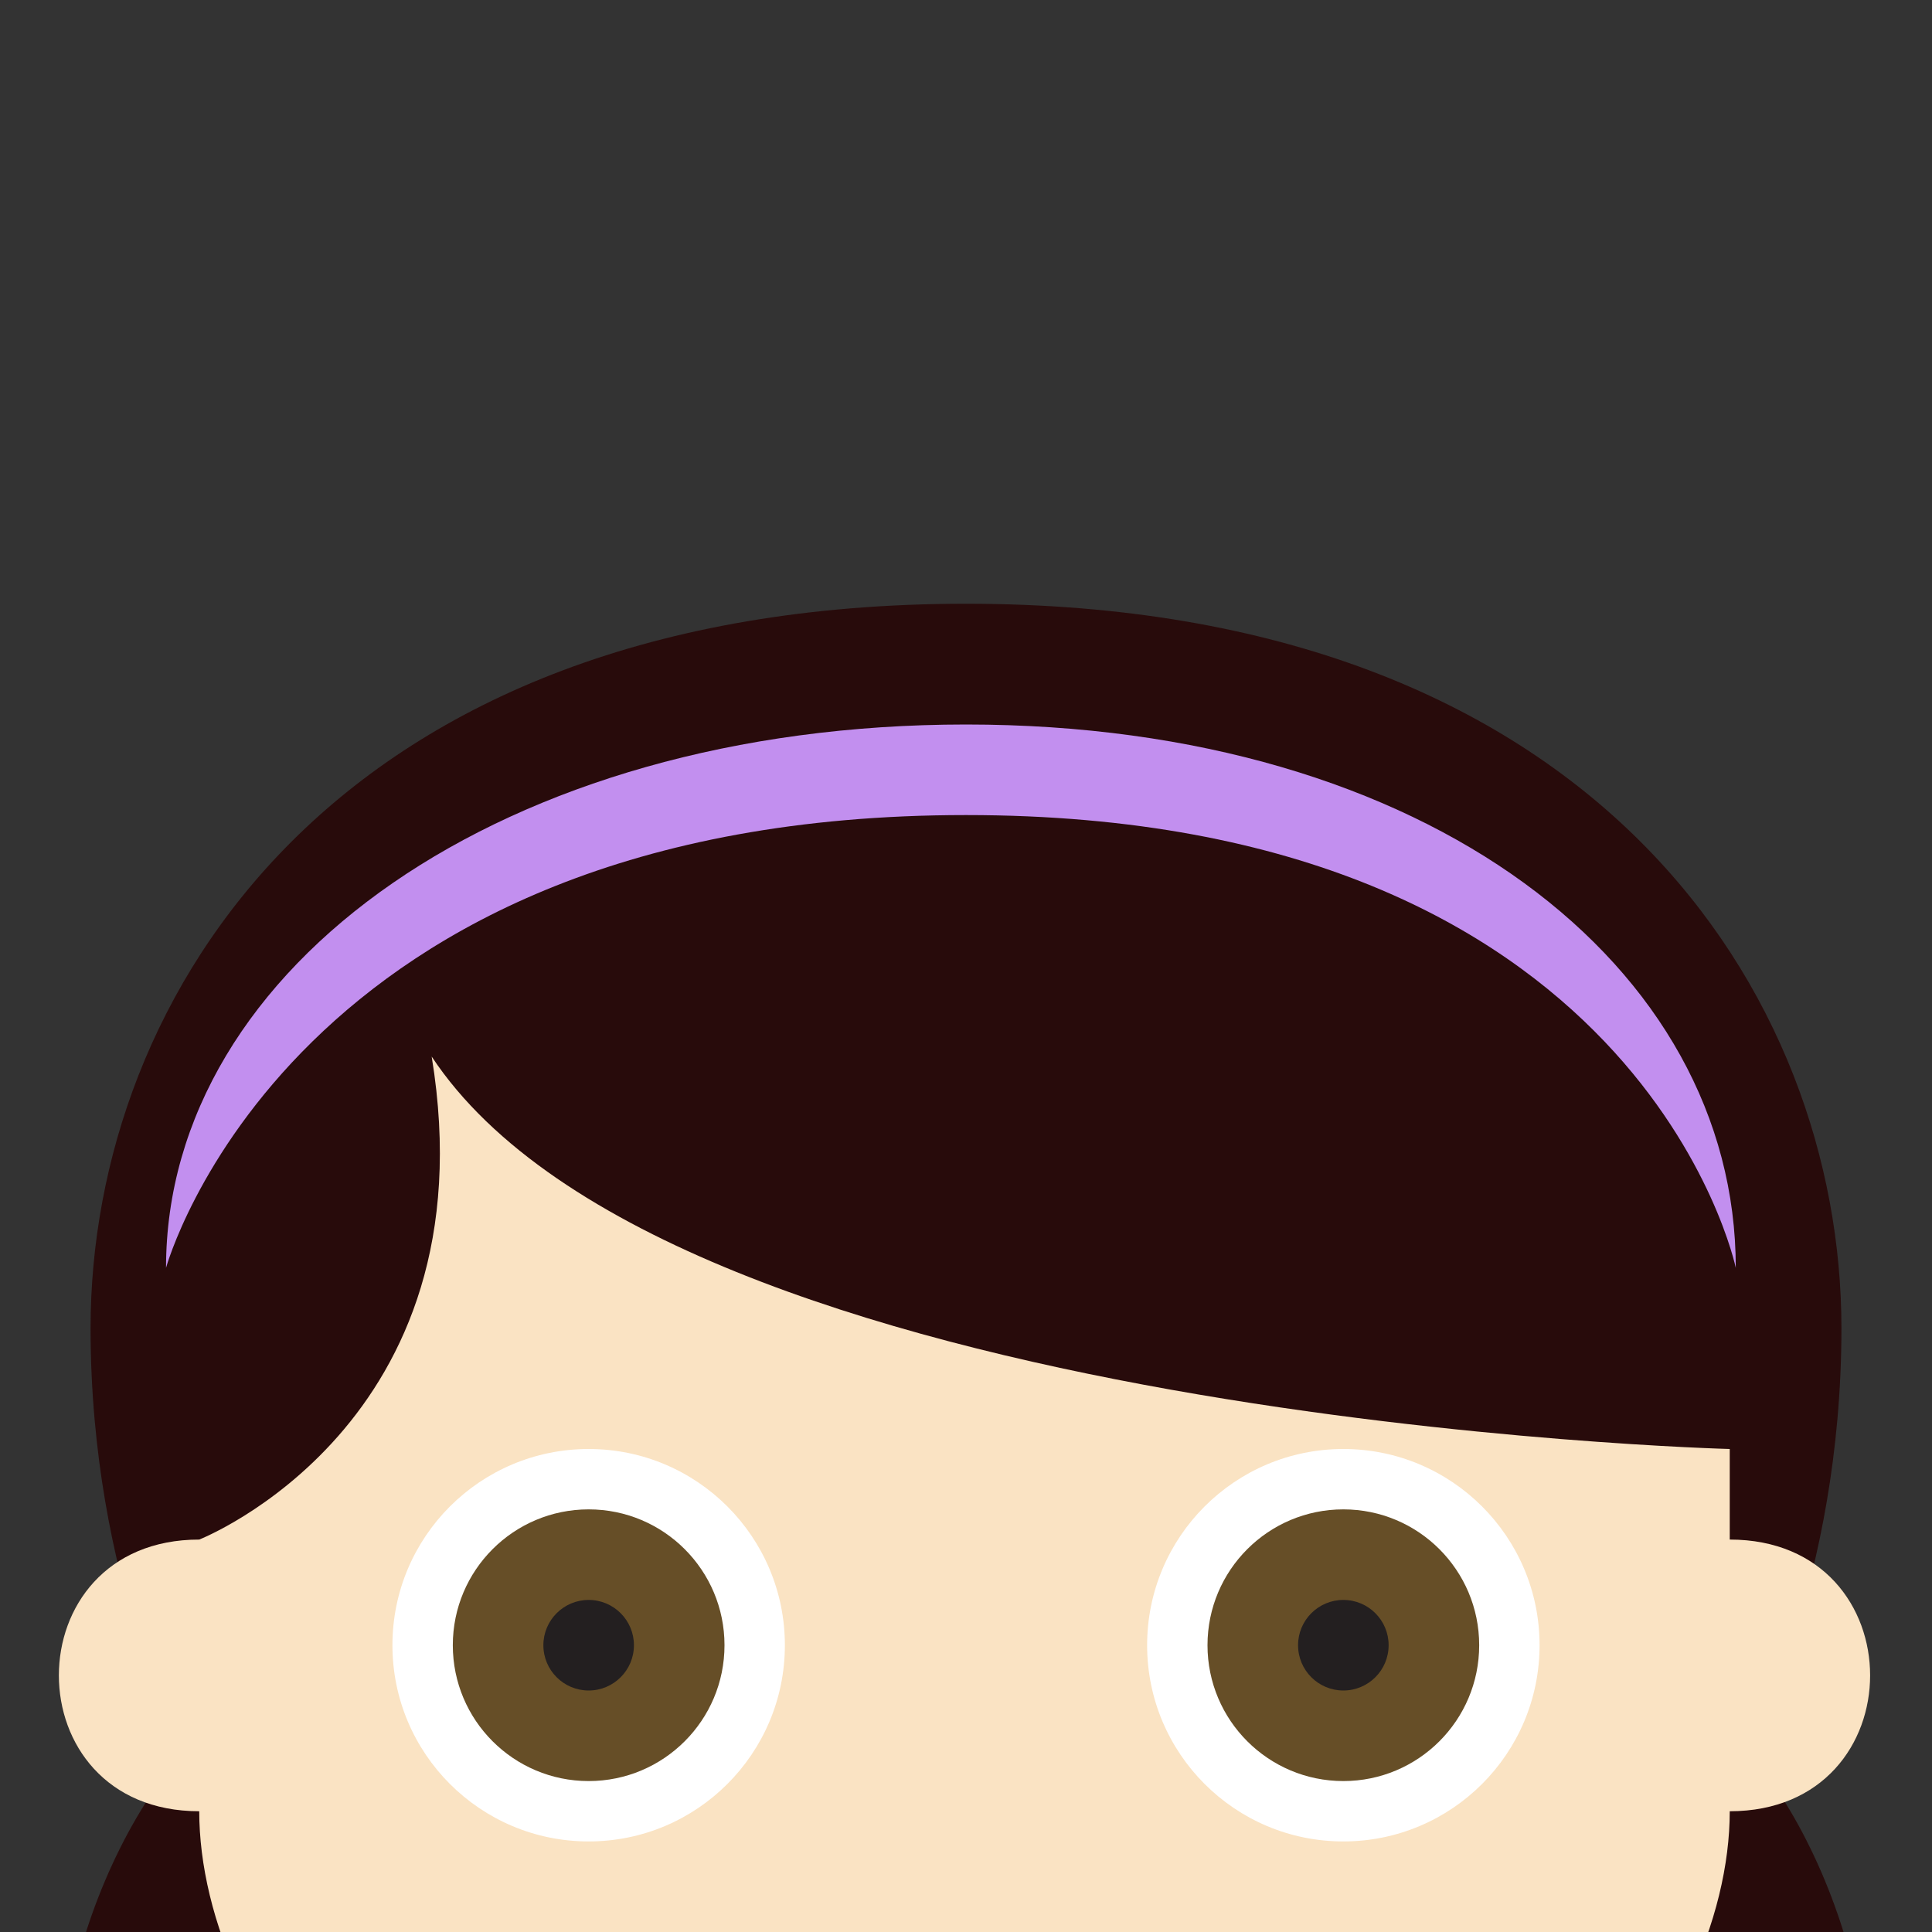 <?xml version="1.0" encoding="UTF-8" standalone="no"?>
<svg
   xmlns:dc="http://purl.org/dc/elements/1.1/"
   xmlns:cc="http://creativecommons.org/ns#"
   xmlns:rdf="http://www.w3.org/1999/02/22-rdf-syntax-ns#"
   xmlns:svg="http://www.w3.org/2000/svg"
   xmlns="http://www.w3.org/2000/svg"
   xmlns:sodipodi="http://sodipodi.sourceforge.net/DTD/sodipodi-0.dtd"
   xmlns:inkscape="http://www.inkscape.org/namespaces/inkscape"
   viewBox="0 0 64 64"
   enable-background="new 0 0 64 64"
   version="1.1"
   id="svg102"
   sodipodi:docname="shorter.svg"
   inkscape:version="0.92.0 r15299">
  <rect x="0" y="0" width="64" height="64" fill="#333333" stroke="none"/>
  <defs
     id="defs106" />
  <sodipodi:namedview
     pagecolor="#ffffff"
     bordercolor="#666666"
     borderopacity="1"
     objecttolerance="10"
     gridtolerance="10"
     guidetolerance="10"
     inkscape:pageopacity="0"
     inkscape:pageshadow="2"
     inkscape:window-width="1366"
     inkscape:window-height="705"
     id="namedview104"
     showgrid="false"
     inkscape:zoom="3.6875"
     inkscape:cx="32"
     inkscape:cy="32"
     inkscape:window-x="-8"
     inkscape:window-y="-8"
     inkscape:window-maximized="1"
     inkscape:current-layer="svg102" />
  <path
     d="M 57.9,58 C 57.9,58 61,52.4 61,44 61,33 52.9,20 32,20 11.1,20 3,33 3,44 3,52.4 6.1,58 6.1,58 2.5,62.1 0.3,70.4 3.4,75.8 4.7,78 17.5,85.8 18.7,71.9 h 26.4 c 1.3,13.8 14.1,6.1 15.3,3.9 3.2,-5.4 1,-13.7 -2.5,-17.8"
     id="path80"
     style="fill:#280b0b;fill-opacity:1"
     inkscape:connector-curvature="0" />
  <path
     d="M 32,24 C 16.7,24 5.5,32 5.5,42 5.5,42 9.6,27 32,27 54.4,27 57.5,42 57.5,42 57.5,32 47.3,24 32,24 Z"
     id="path82"
     inkscape:connector-curvature="0"
     style="fill:#c28fef" />
  <path
     d="m 57.3,60 c 6.2,0 6.2,-9 0,-9 v -3 c 0,0 -35,-0.9 -43,-13 2,12.2 -7.7,16 -7.7,16 -6.2,0 -6.2,9 0,9 0,7 7.3,18 25.3,18 18,0 25.4,-11 25.4,-18"
     id="path84"
     style="fill:#fae3c3;fill-opacity:1"
     inkscape:connector-curvature="0" />
  <g
     id="g90"
     style="fill:#ffffff"
     transform="translate(0,18)">
    <circle
       cx="44.5"
       cy="36.5"
       r="6.5"
       id="circle86" />
    <circle
       cx="19.5"
       cy="36.5"
       r="6.5"
       id="circle88" />
  </g>
  <circle
     cx="44.5"
     cy="54.5"
     r="4.5"
     id="circle92"
     style="fill:#664e27" />
  <circle
     cx="44.5"
     cy="54.5"
     r="1.5"
     id="circle94"
     style="fill:#231f20" />
  <circle
     cx="19.5"
     cy="54.5"
     r="4.5"
     id="circle96"
     style="fill:#664e27" />
  <circle
     cx="19.5"
     cy="54.5"
     r="1.5"
     id="circle98"
     style="fill:#231f20" />
  <path
     d="m 40.1,66.1 c -5.2,3.6 -11,3.6 -16.2,0 -0.6,-0.4 -1.2,0.3 -0.8,1 1.6,2.6 4.8,4.9 8.9,4.9 4.1,0 7.3,-2.3 8.9,-4.9 0.4,-0.7 -0.2,-1.4 -0.8,-1"
     id="path100"
     inkscape:connector-curvature="0"
     style="fill:#937237" />
</svg>
